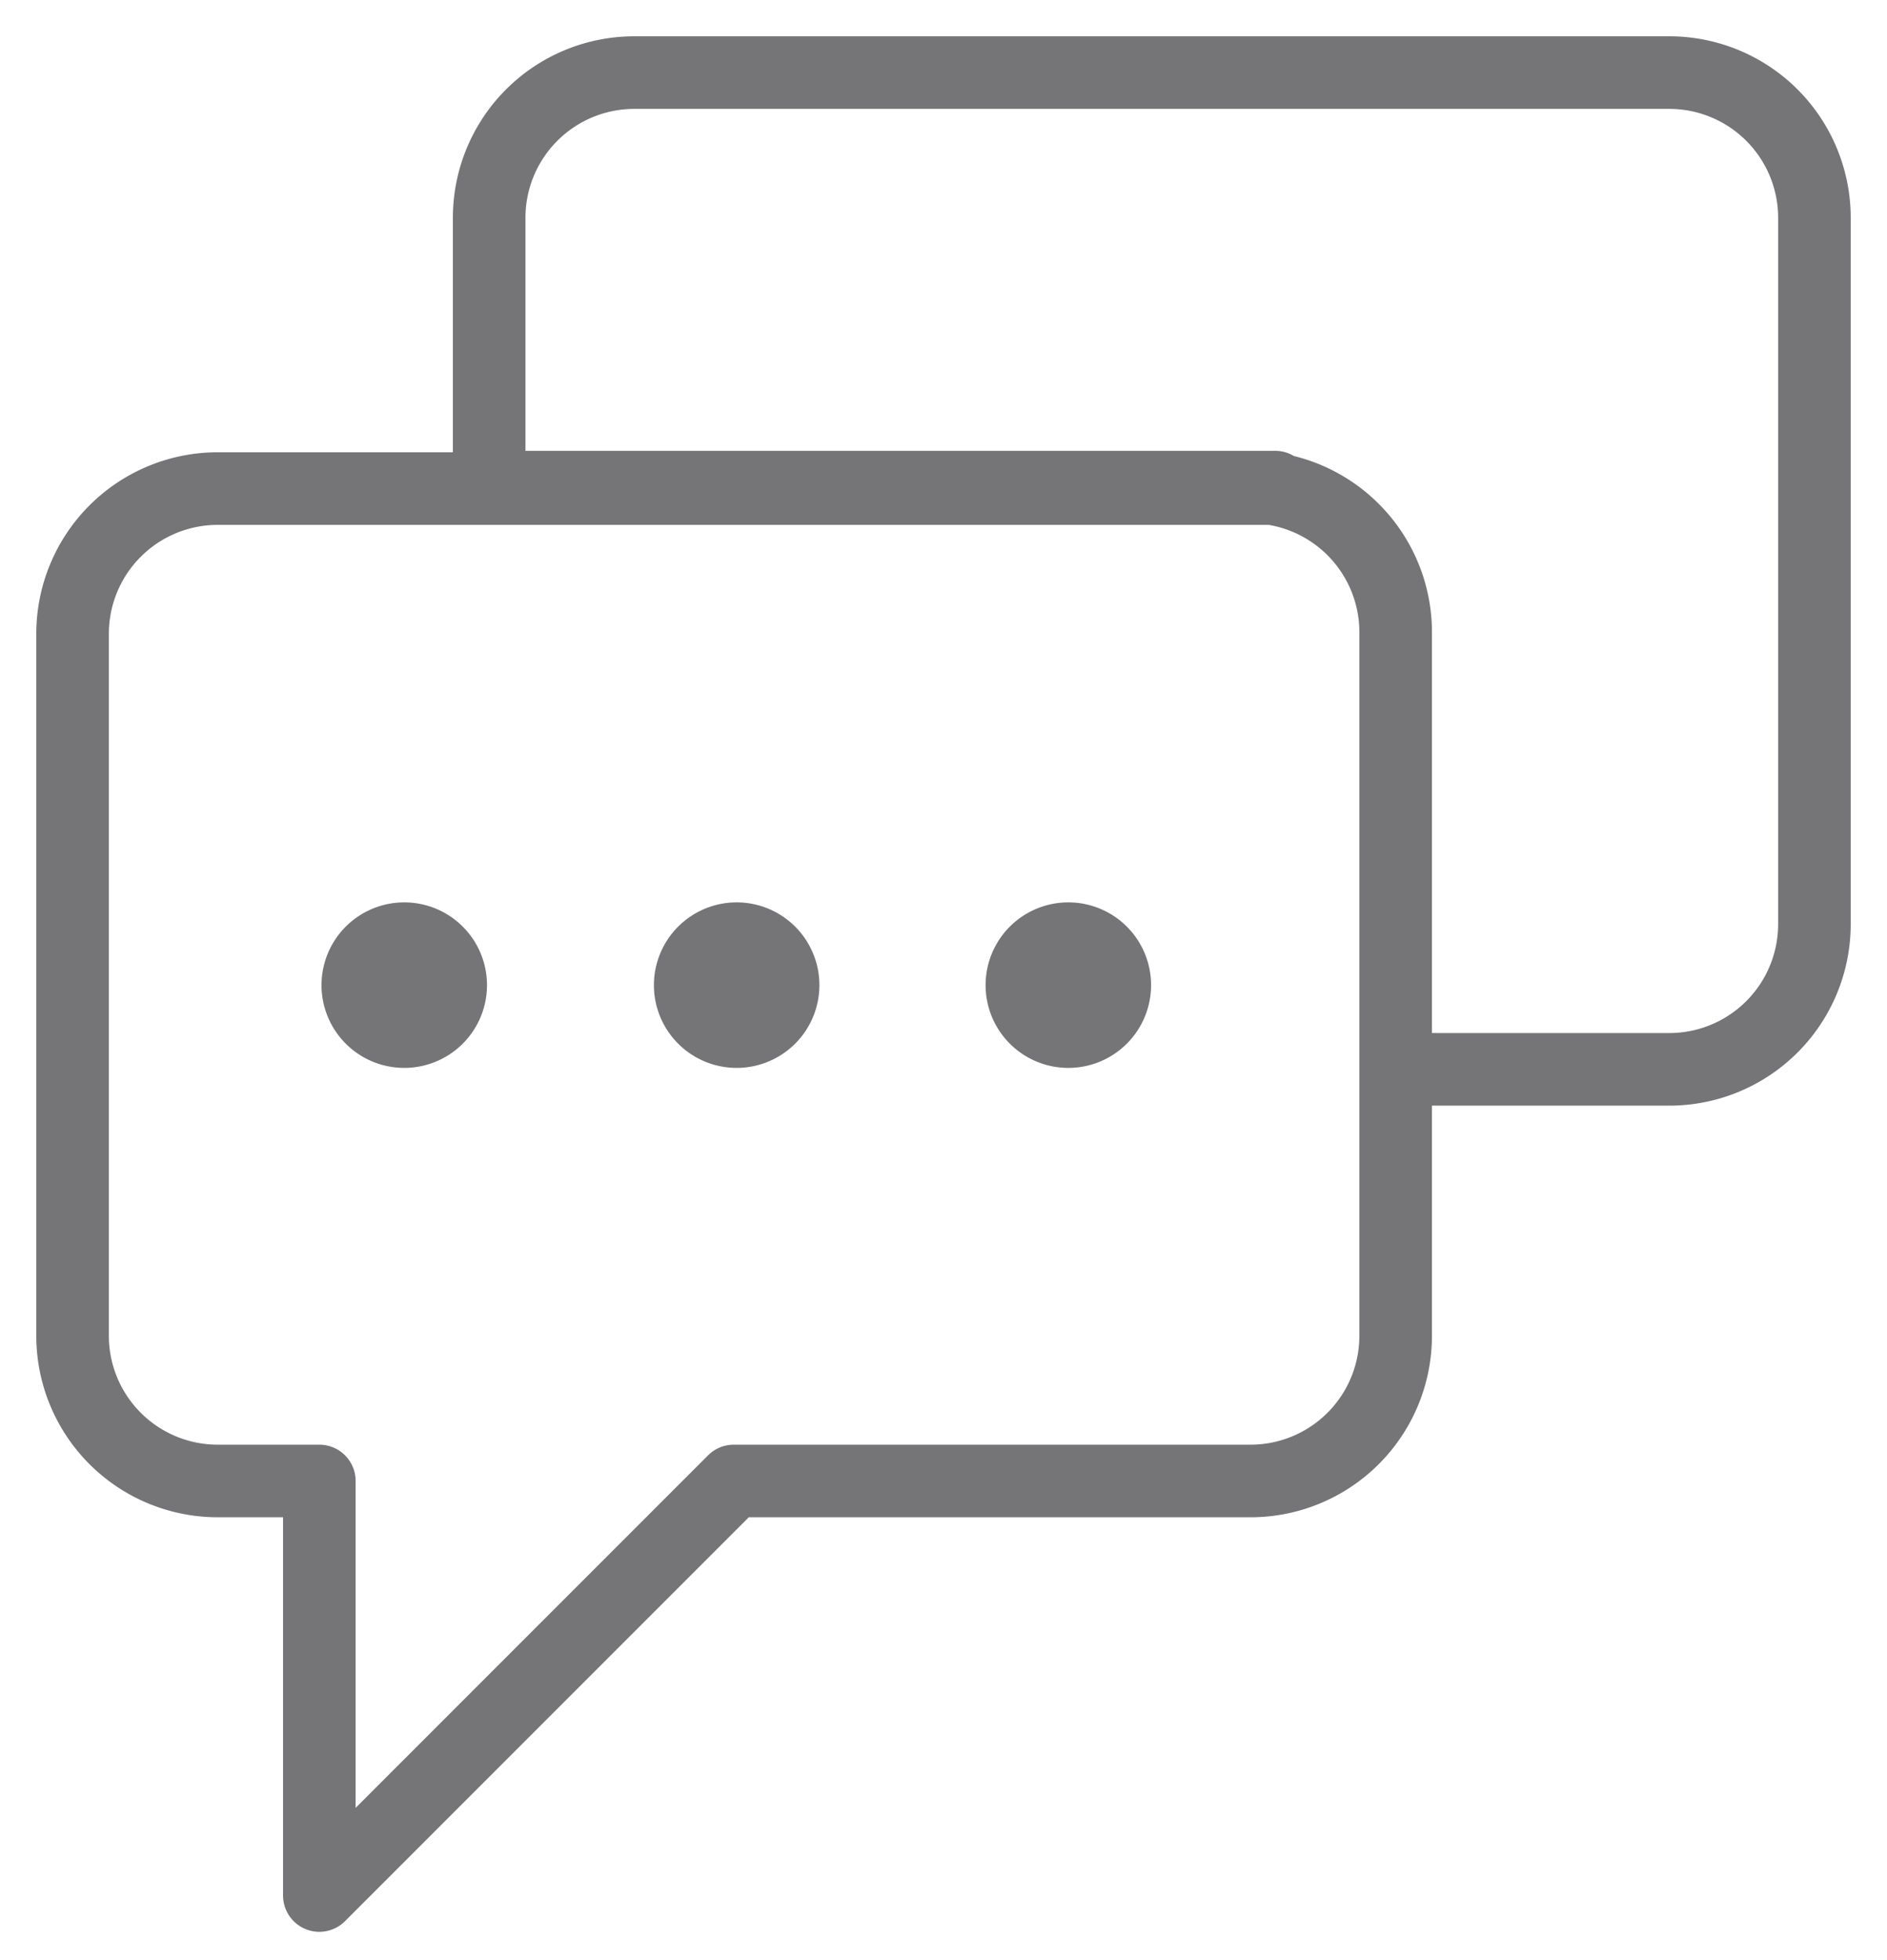 <svg id="Layer_1" data-name="Layer 1" xmlns="http://www.w3.org/2000/svg" viewBox="0 0 26 27"><defs><style>.cls-1{opacity:0.6;}.cls-2{fill:none;stroke:#19171d;stroke-linecap:round;stroke-linejoin:round;}.cls-3{fill:#19171d;}</style></defs><title>chat2</title><g id="Page-3" class="cls-1"><g id="Artboard"><g id="Group-2"><g id="noun_767098_cc" data-name="noun 767098 cc"><g id="Group"><path id="Combined-Shape" class="cls-2" d="M17.57,6.73l-.31,0H3a2,2,0,0,0-2,2V18.4a2,2,0,0,0,2,2h1.4v5.71l5.71-5.71h7.12a2,2,0,0,0,2-2V8.73a2,2,0,0,0-1.71-2,2,2,0,0,1,1.71,2v6H23a2,2,0,0,0,2-2V3a2,2,0,0,0-2-2H8.74a2,2,0,0,0-2,2V6.71H17.26l.31,0Z"/><path id="Shape" class="cls-3" d="M11.29,13.57a1.14,1.14,0,1,1-1.14-1.14,1.14,1.14,0,0,1,1.14,1.14"/><path id="Shape-2" data-name="Shape" class="cls-3" d="M15.86,13.57a1.14,1.14,0,1,1-1.14-1.14,1.14,1.14,0,0,1,1.14,1.14"/><path id="Shape-3" data-name="Shape" class="cls-3" d="M6.71,13.57a1.14,1.14,0,1,1-1.14-1.14,1.14,1.14,0,0,1,1.14,1.14"/></g></g></g></g></g></svg>
